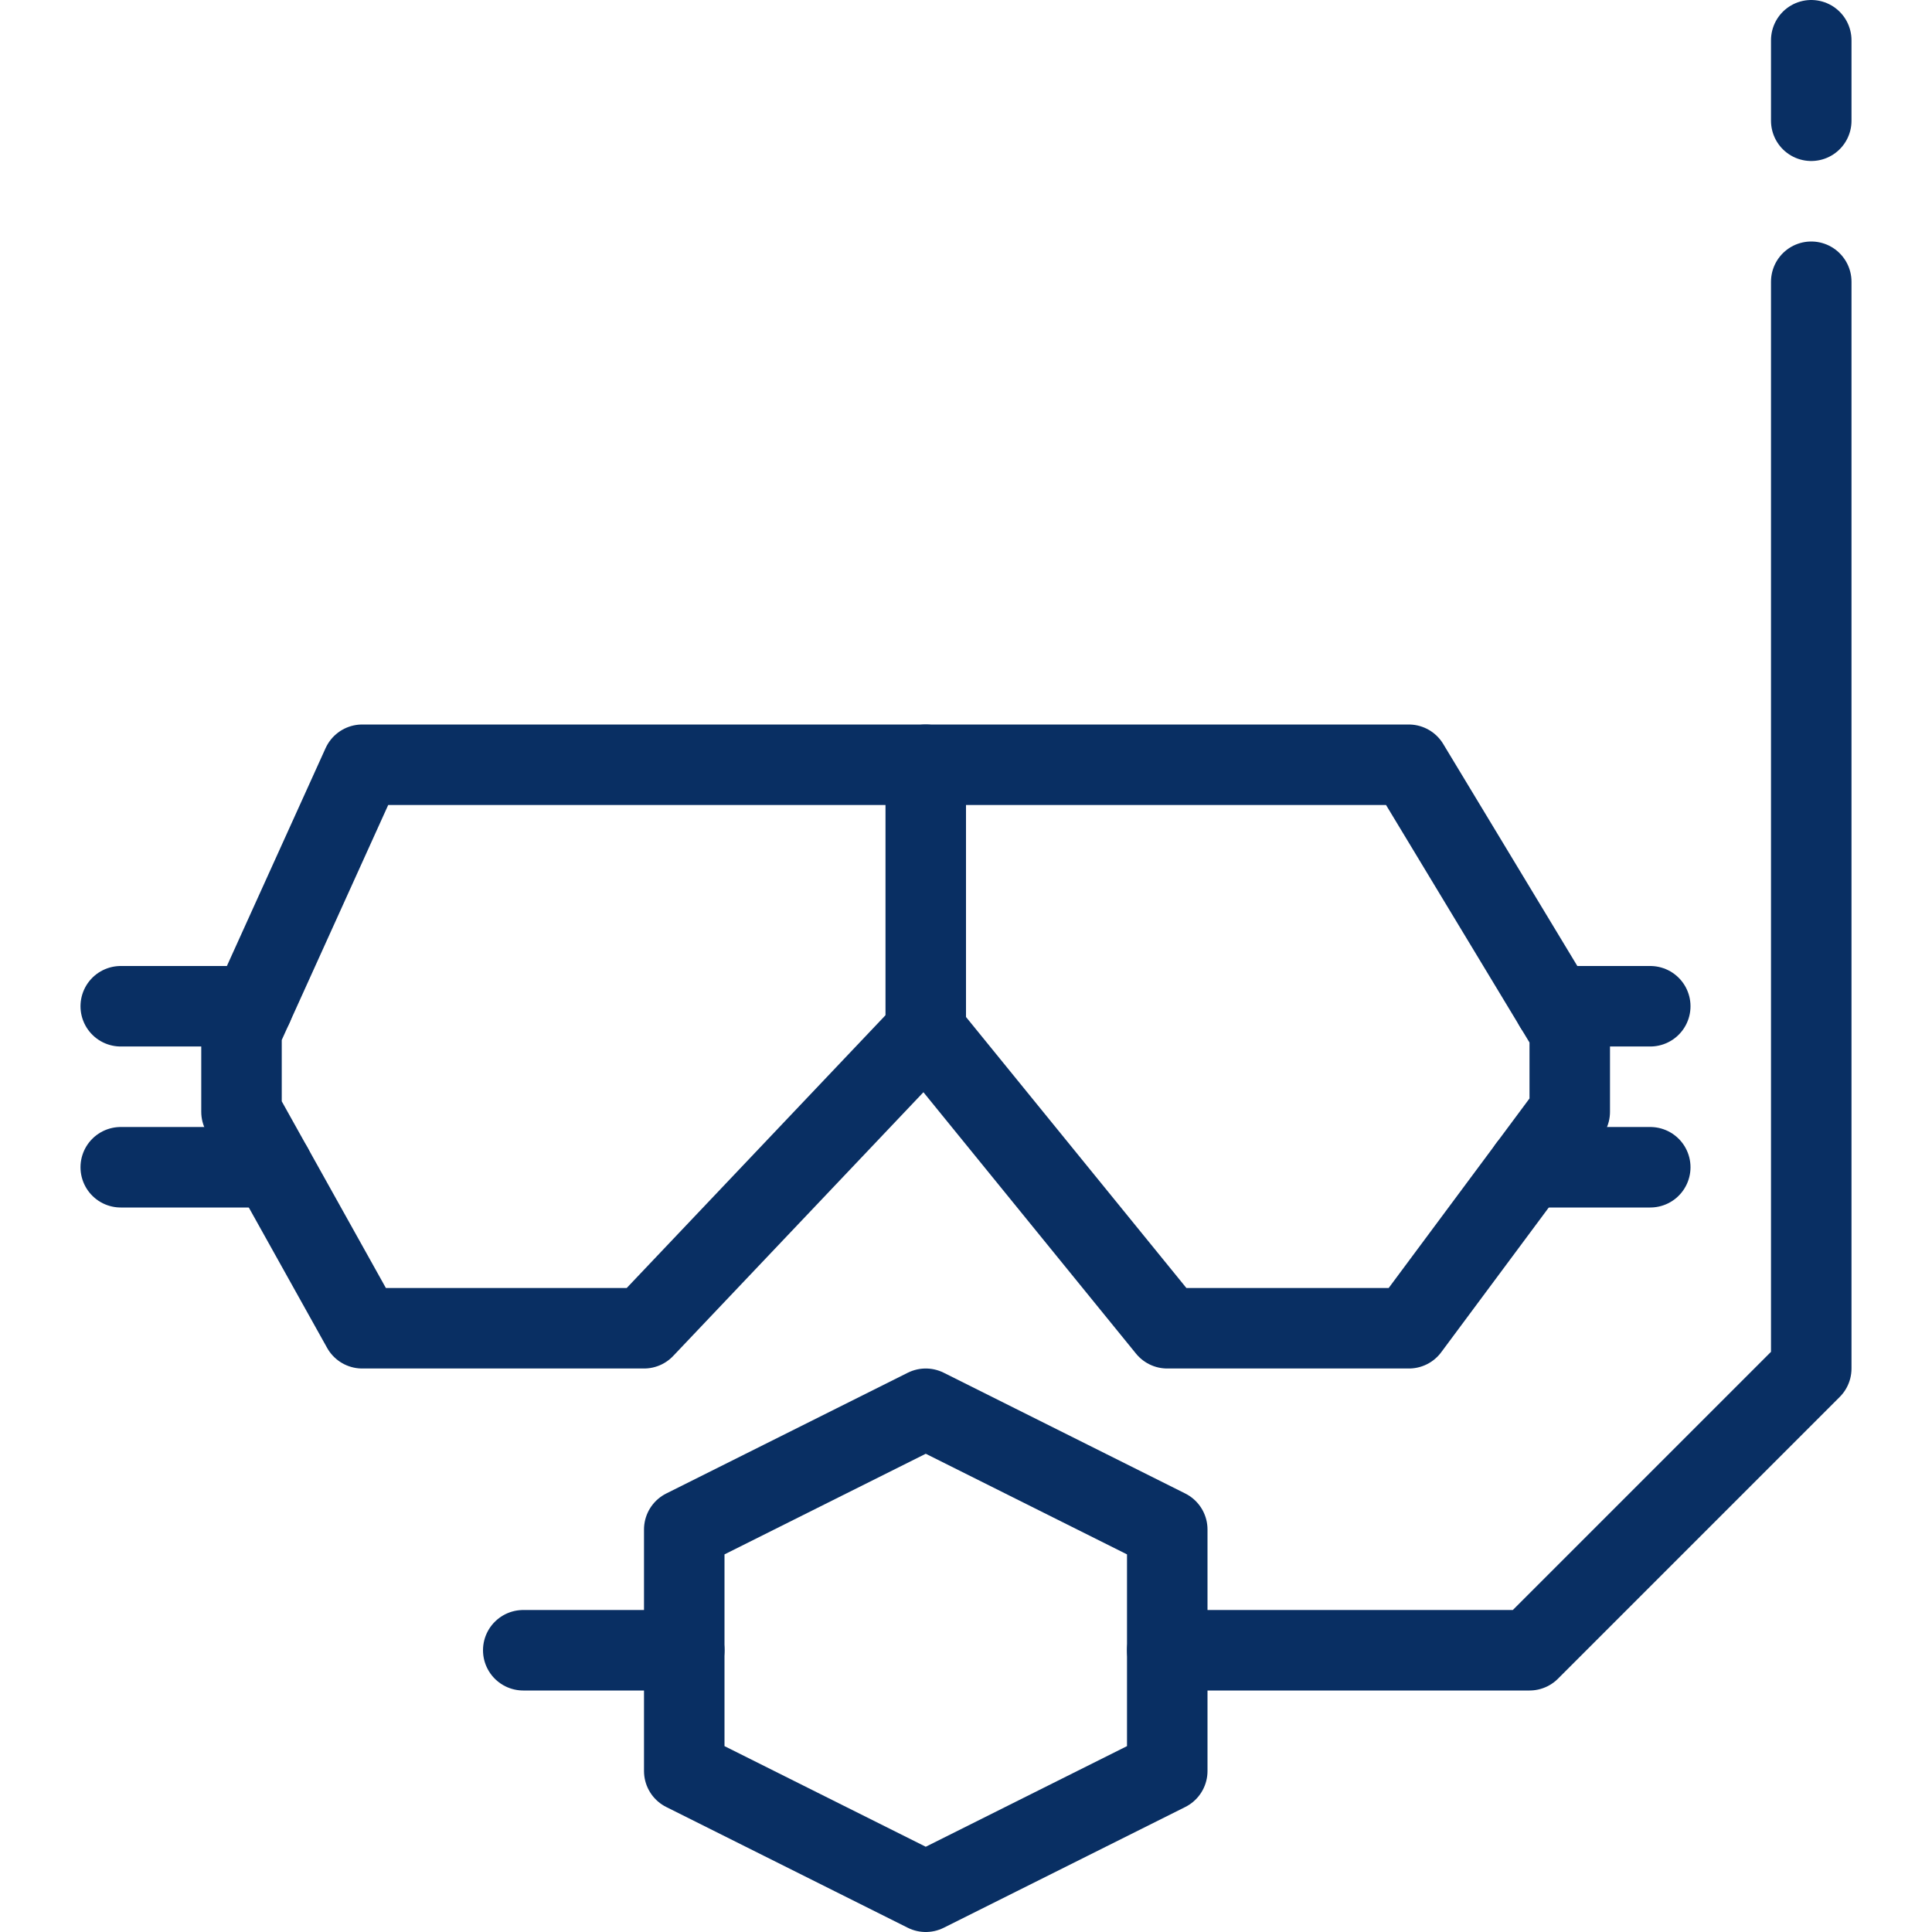 <svg xmlns="http://www.w3.org/2000/svg" fill="none" viewBox="0 0 24 24" id="Snorkel-Mask-1--Streamline-Cyber">
  <desc>
    Snorkel Mask 1 Streamline Icon: https://streamlinehq.com
  </desc>
  <path stroke="#092f63" stroke-linecap="round" stroke-linejoin="round" stroke-miterlimit="10" d="m14.5 22 -3 1.5 -3 -1.5v-3l3 -1.5 3 1.5v3Z" stroke-width="1"></path>
  <path stroke="#092f63" stroke-linecap="round" stroke-linejoin="round" stroke-miterlimit="10" d="M14.5 20.5H19l3.5 -3.5V3.5" stroke-width="1"></path>
  <path stroke="#092f63" stroke-linecap="round" stroke-linejoin="round" stroke-miterlimit="10" d="M22.5 0.5v1" stroke-width="1"></path>
  <path stroke="#092f63" stroke-linecap="round" stroke-linejoin="round" stroke-miterlimit="10" d="M17.5 9.5h-13L3 12.811v1L4.5 16.5H8l3.5 -3.689 3 3.689h3.002l1.998 -2.689v-1l-2 -3.311Z" stroke-width="1"></path>
  <path stroke="#092f63" stroke-linecap="round" stroke-linejoin="round" stroke-miterlimit="10" d="M8.5 20.5h-2" stroke-width="1"></path>
  <path stroke="#092f63" stroke-linecap="round" stroke-linejoin="round" stroke-miterlimit="10" d="M1.5 14.5h1.884" stroke-width="1"></path>
  <path stroke="#092f63" stroke-linecap="round" stroke-linejoin="round" stroke-miterlimit="10" d="M3.141 12.5H1.5" stroke-width="1"></path>
  <path stroke="#092f63" stroke-linecap="round" stroke-linejoin="round" stroke-miterlimit="10" d="M20.5 14.5h-1.512" stroke-width="1"></path>
  <path stroke="#092f63" stroke-linecap="round" stroke-linejoin="round" stroke-miterlimit="10" d="M19.312 12.5H20.5" stroke-width="1"></path>
  <path stroke="#092f63" stroke-linecap="round" stroke-linejoin="round" stroke-miterlimit="10" d="M11.5 12.811V9.5" stroke-width="1"></path>
</svg>